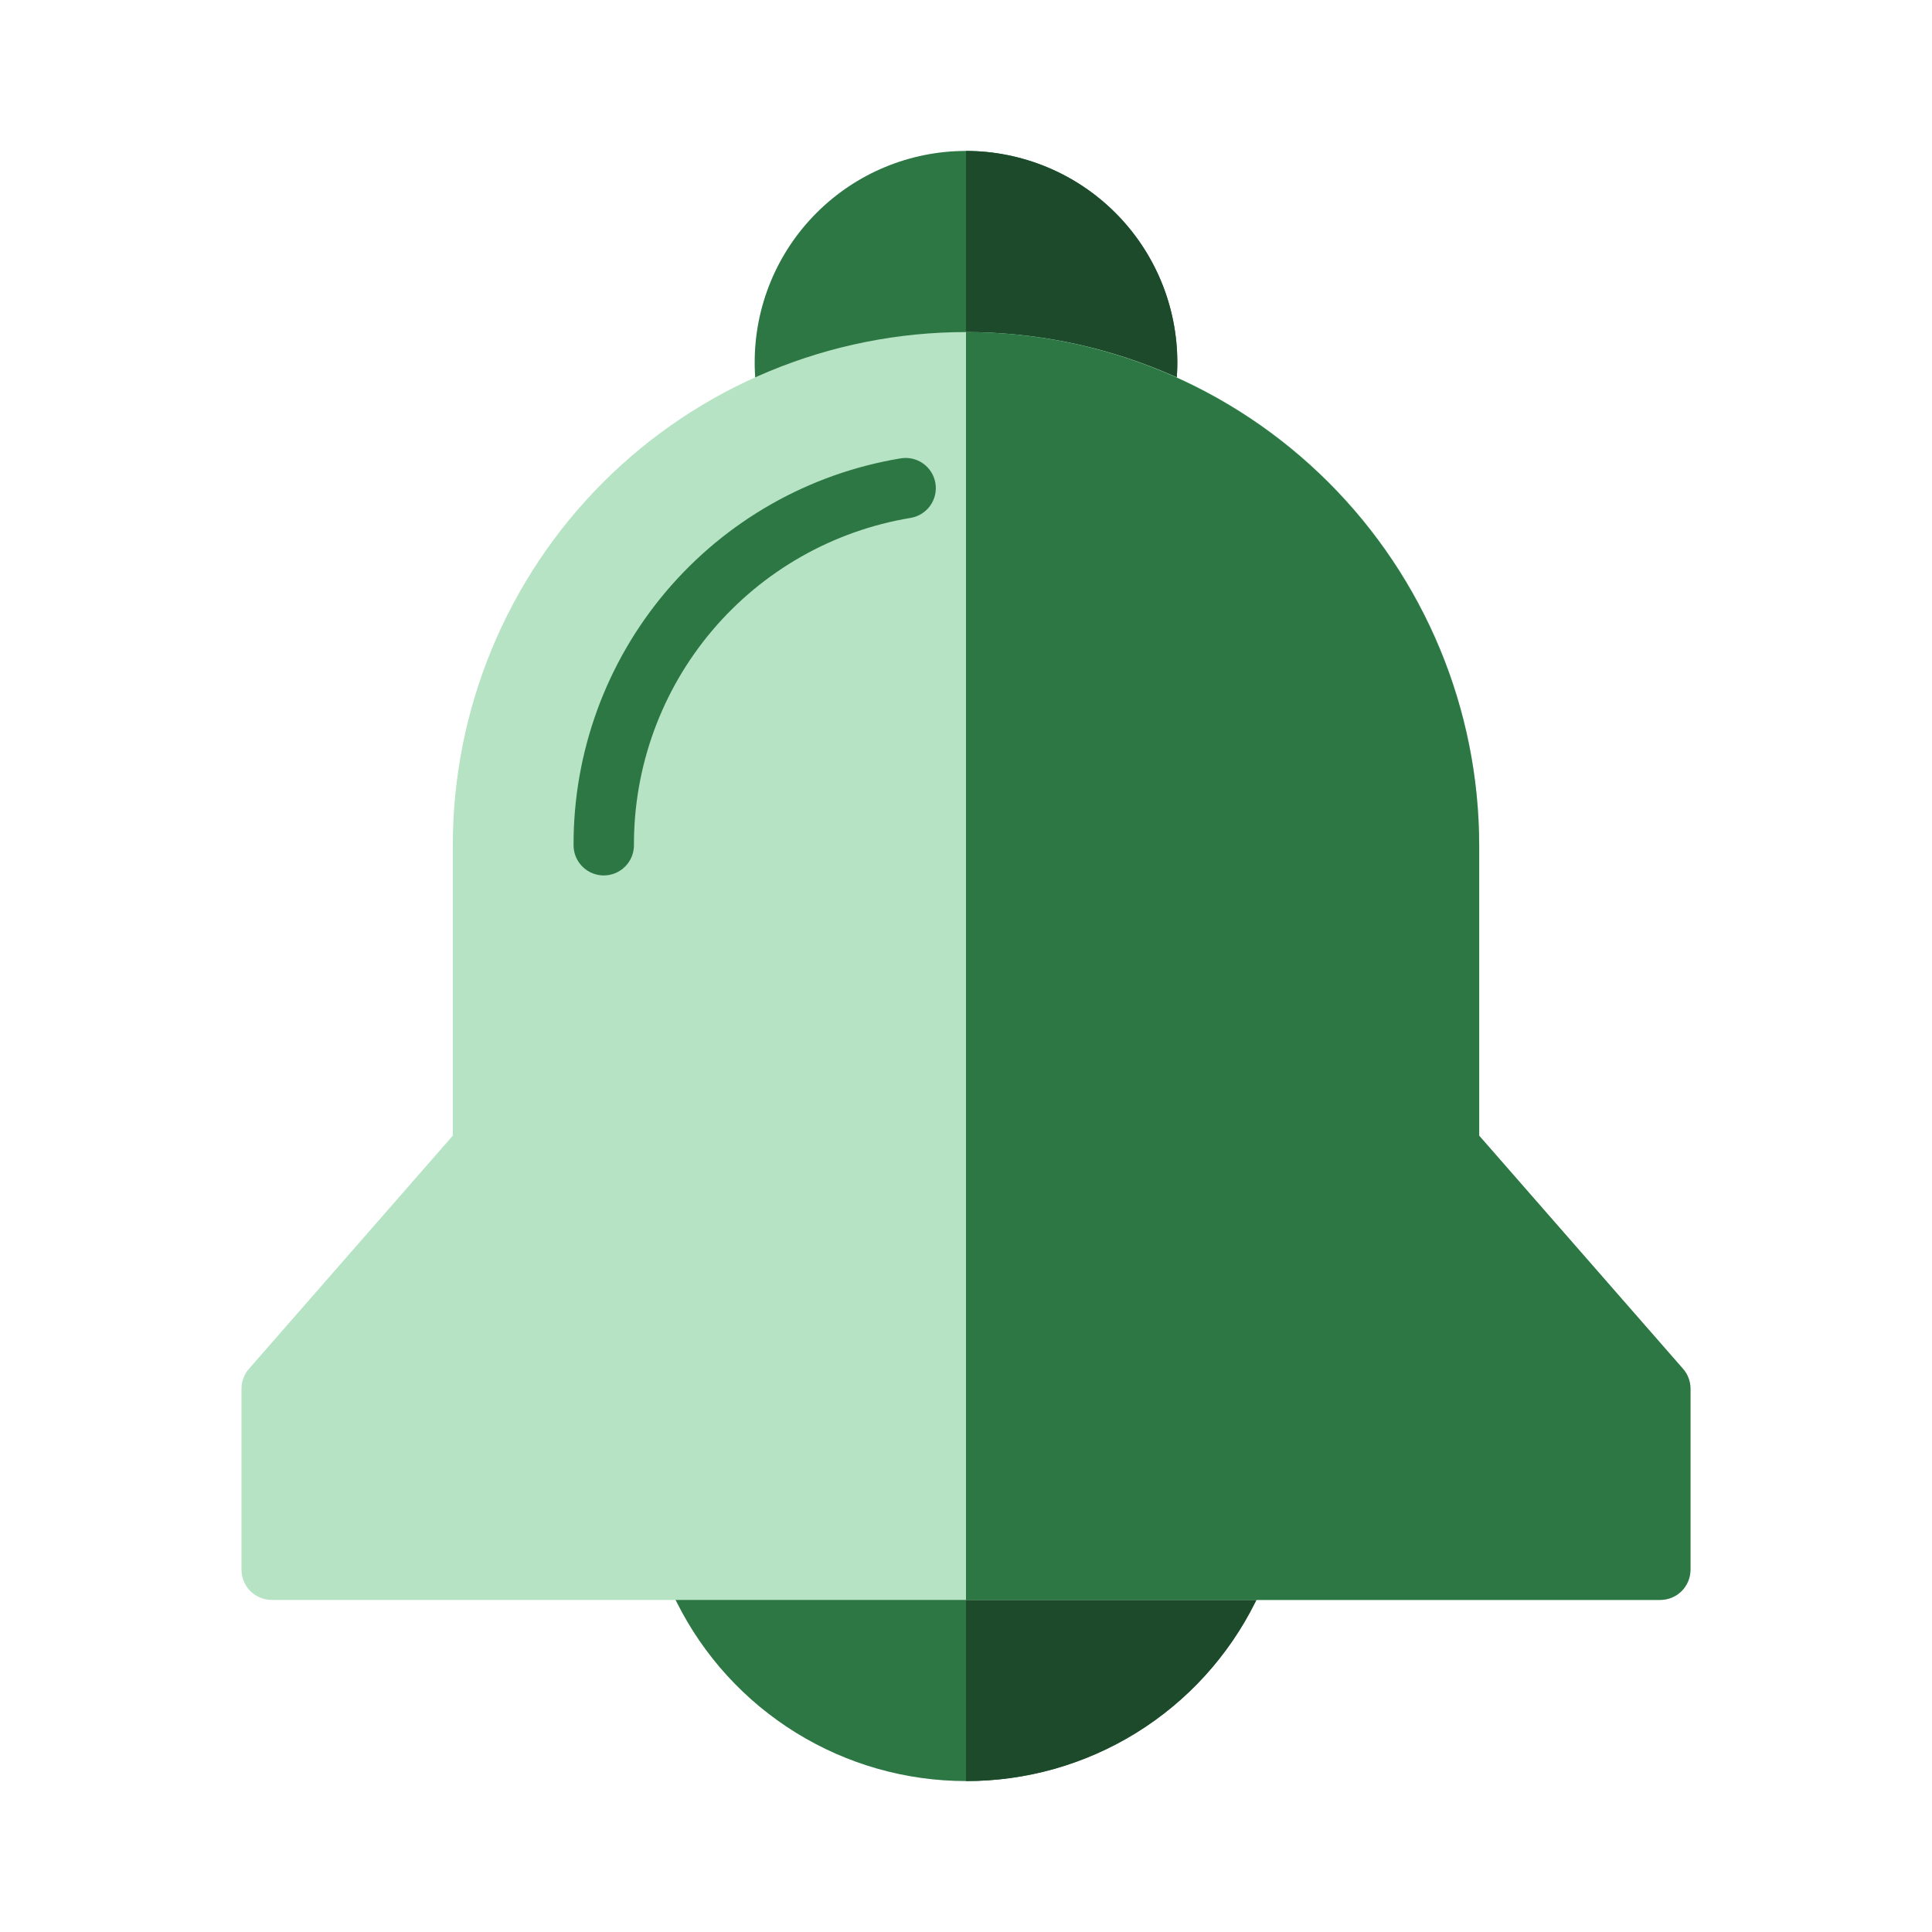 <svg width="48" height="48" viewBox="0 0 48 48" fill="none" xmlns="http://www.w3.org/2000/svg">
<path d="M29.25 9C29.251 9.332 29.218 9.664 29.152 9.99C29.131 10.098 29.087 10.201 29.022 10.29C28.957 10.379 28.874 10.454 28.777 10.508C28.667 10.567 28.543 10.598 28.418 10.598C28.322 10.599 28.228 10.581 28.14 10.545C25.482 9.485 22.518 9.485 19.86 10.545C19.758 10.586 19.647 10.604 19.537 10.598C19.427 10.591 19.319 10.56 19.222 10.507C19.125 10.454 19.041 10.38 18.977 10.291C18.912 10.201 18.868 10.099 18.848 9.99C18.782 9.664 18.749 9.332 18.75 9C18.75 7.608 19.303 6.272 20.288 5.288C21.272 4.303 22.608 3.75 24 3.75C25.392 3.75 26.728 4.303 27.712 5.288C28.697 6.272 29.25 7.608 29.25 9ZM31.418 39.337L31.185 39.81C30.518 41.144 29.492 42.266 28.223 43.05C26.954 43.835 25.492 44.25 24 44.25C22.508 44.25 21.046 43.835 19.777 43.05C18.508 42.266 17.482 41.144 16.815 39.81L16.582 39.337C16.524 39.223 16.496 39.096 16.5 38.968C16.505 38.84 16.543 38.715 16.61 38.606C16.677 38.497 16.771 38.407 16.884 38.344C16.995 38.282 17.122 38.249 17.25 38.25H30.75C30.878 38.249 31.004 38.282 31.116 38.344C31.229 38.407 31.323 38.497 31.39 38.606C31.457 38.715 31.494 38.84 31.499 38.968C31.504 39.096 31.476 39.223 31.418 39.337Z" fill="#2C7743"/>
<path d="M28.14 10.545C26.823 10.021 25.418 9.751 24 9.75V3.75C25.392 3.752 26.726 4.305 27.711 5.289C28.695 6.274 29.248 7.608 29.25 9C29.251 9.332 29.218 9.664 29.152 9.99C29.131 10.098 29.087 10.201 29.022 10.29C28.957 10.379 28.874 10.454 28.777 10.508C28.667 10.567 28.543 10.598 28.418 10.598C28.322 10.599 28.228 10.581 28.14 10.545ZM31.418 39.337L31.185 39.81C30.521 41.147 29.496 42.271 28.226 43.056C26.957 43.84 25.493 44.254 24 44.25V38.25H30.75C30.878 38.249 31.004 38.282 31.116 38.344C31.229 38.407 31.323 38.497 31.39 38.606C31.457 38.715 31.494 38.84 31.499 38.968C31.504 39.096 31.476 39.223 31.418 39.337Z" fill="#1C4A2A"/>
<path d="M42 34.5V39C41.999 39.199 41.92 39.389 41.78 39.53C41.639 39.67 41.449 39.749 41.25 39.75H6.75C6.551 39.749 6.361 39.67 6.22 39.53C6.08 39.389 6.001 39.199 6 39V34.5C6.001 34.318 6.067 34.142 6.188 34.005L11.25 28.215V21C11.25 17.619 12.593 14.376 14.984 11.984C17.375 9.593 20.619 8.25 24 8.25C27.381 8.25 30.625 9.593 33.016 11.984C35.407 14.376 36.75 17.619 36.75 21V28.215L41.812 34.005C41.933 34.142 41.999 34.318 42 34.5Z" fill="#B5E3C3"/>
<path d="M15 21.75C14.801 21.75 14.61 21.671 14.47 21.53C14.329 21.39 14.25 21.199 14.25 21C14.243 18.694 15.056 16.46 16.545 14.699C18.034 12.938 20.101 11.764 22.376 11.388C22.573 11.355 22.774 11.401 22.936 11.517C23.098 11.632 23.207 11.807 23.24 12.004C23.273 12.2 23.226 12.401 23.111 12.563C22.995 12.725 22.82 12.834 22.624 12.867C20.699 13.186 18.951 14.179 17.691 15.669C16.432 17.16 15.744 19.049 15.75 21C15.75 21.199 15.671 21.39 15.53 21.53C15.39 21.671 15.199 21.75 15 21.75ZM42 34.5V39C41.999 39.199 41.92 39.389 41.78 39.53C41.639 39.67 41.449 39.749 41.25 39.75H24V8.25C27.38 8.255 30.62 9.6 33.01 11.99C35.4 14.38 36.745 17.62 36.75 21V28.215L41.812 34.005C41.933 34.142 41.999 34.318 42 34.5Z" fill="#2C7743"/>
</svg>
